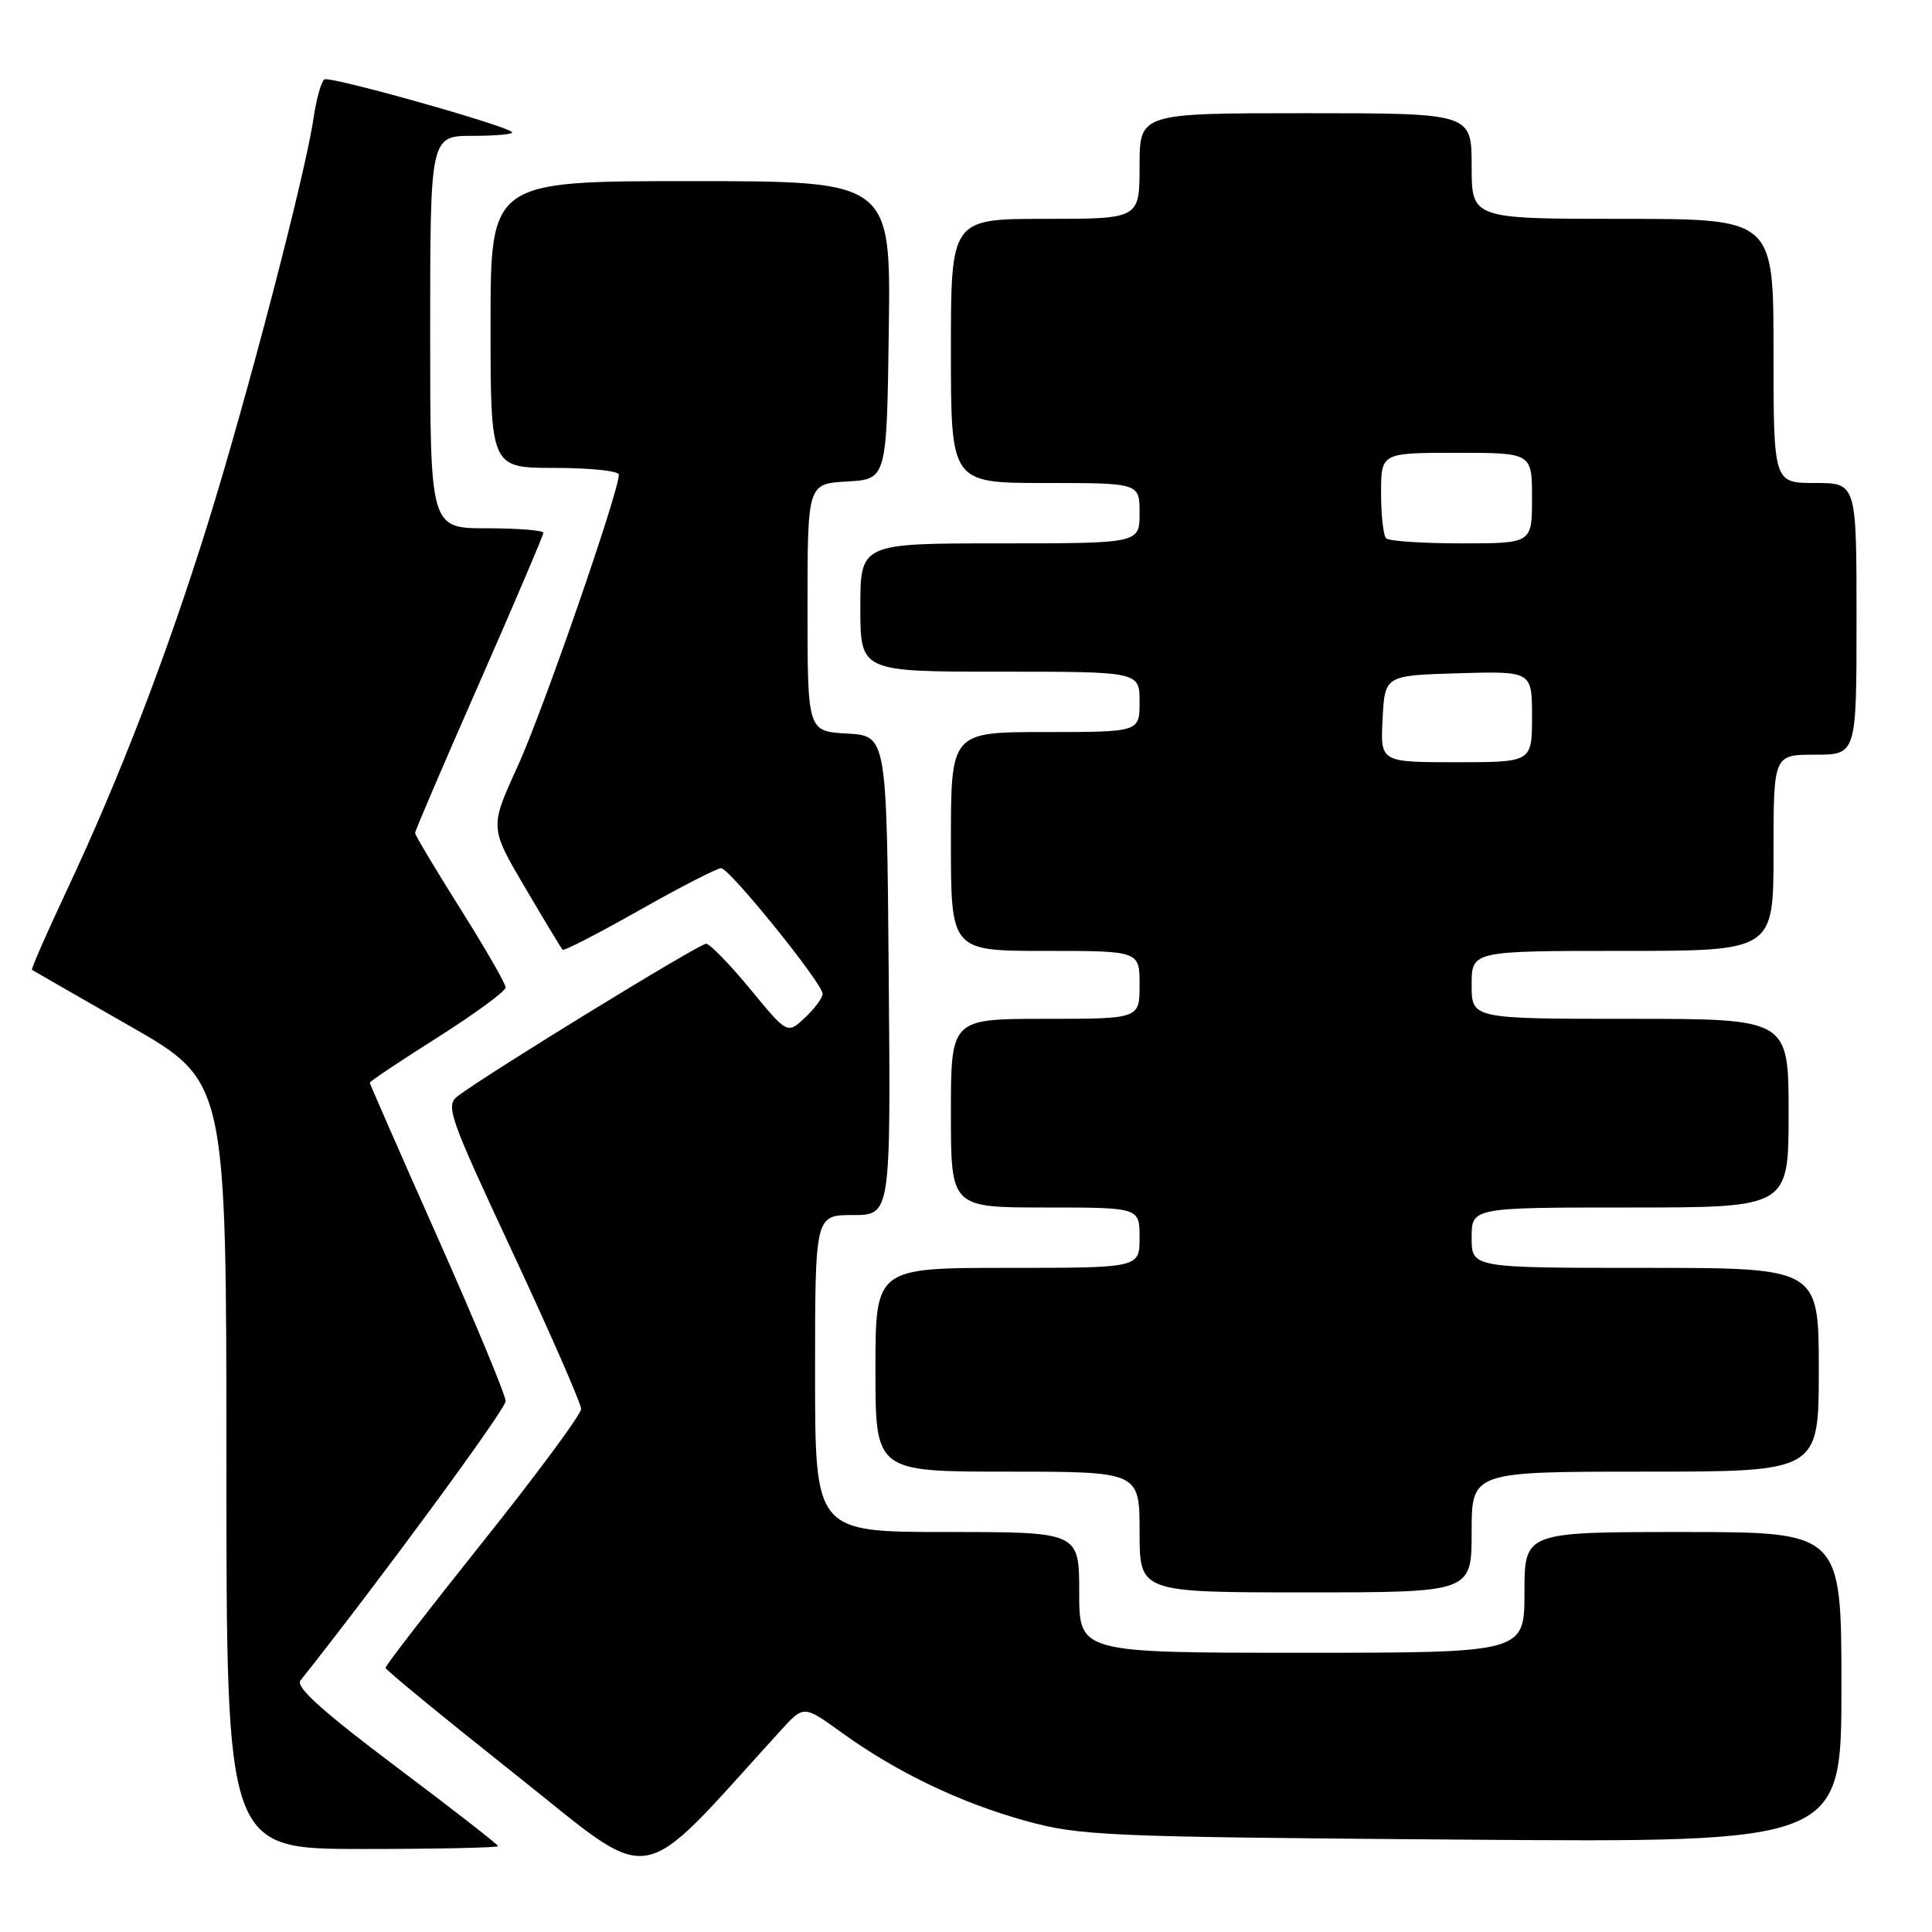 <?xml version="1.0" encoding="UTF-8" standalone="no"?>
<!DOCTYPE svg PUBLIC "-//W3C//DTD SVG 1.1//EN" "http://www.w3.org/Graphics/SVG/1.1/DTD/svg11.dtd" >
<svg xmlns="http://www.w3.org/2000/svg" xmlns:xlink="http://www.w3.org/1999/xlink" version="1.1" viewBox="0 0 256 256">
 <g >
 <path fill="currentColor"
d=" M 103.50 229.24 C 106.50 225.95 106.50 225.95 111.50 229.56 C 118.79 234.82 127.17 238.85 135.86 241.26 C 143.08 243.26 146.29 243.40 193.75 243.76 C 244.00 244.15 244.00 244.15 244.00 223.57 C 244.00 203.00 244.00 203.00 223.00 203.00 C 202.00 203.00 202.00 203.00 202.00 211.00 C 202.00 219.00 202.00 219.00 172.50 219.00 C 143.00 219.00 143.00 219.00 143.00 211.00 C 143.00 203.00 143.00 203.00 125.50 203.00 C 108.00 203.00 108.00 203.00 108.00 182.00 C 108.00 161.00 108.00 161.00 113.01 161.00 C 118.03 161.00 118.03 161.00 117.76 129.25 C 117.50 97.50 117.50 97.50 112.25 97.20 C 107.00 96.90 107.00 96.90 107.00 80.50 C 107.00 64.10 107.00 64.10 112.25 63.80 C 117.50 63.50 117.50 63.50 117.77 43.75 C 118.04 24.00 118.04 24.00 91.52 24.00 C 65.00 24.00 65.00 24.00 65.00 43.00 C 65.00 62.00 65.00 62.00 73.50 62.00 C 78.17 62.00 82.00 62.40 82.00 62.89 C 82.00 65.20 71.87 94.40 68.58 101.57 C 64.89 109.64 64.89 109.64 69.55 117.57 C 72.12 121.93 74.37 125.66 74.54 125.85 C 74.72 126.04 79.31 123.67 84.74 120.60 C 90.18 117.52 95.05 115.02 95.56 115.04 C 96.70 115.09 109.00 130.32 109.00 131.68 C 109.00 132.22 107.95 133.64 106.67 134.84 C 104.33 137.04 104.33 137.04 99.42 131.07 C 96.71 127.79 94.08 125.08 93.57 125.05 C 92.72 125.00 65.00 142.00 60.69 145.21 C 58.99 146.48 59.43 147.75 67.94 165.98 C 72.92 176.66 77.00 185.98 77.00 186.70 C 77.00 187.41 71.16 195.31 64.02 204.25 C 56.88 213.19 51.06 220.72 51.08 221.00 C 51.11 221.28 58.86 227.64 68.31 235.14 C 87.21 250.14 83.96 250.68 103.50 229.24 Z  M 66.00 244.62 C 66.00 244.42 59.89 239.66 52.43 234.06 C 42.80 226.82 39.14 223.53 39.80 222.69 C 50.32 209.44 67.00 186.74 67.00 185.66 C 67.00 184.88 62.95 175.13 58.00 164.00 C 53.05 152.87 49.00 143.62 49.00 143.46 C 49.00 143.29 53.05 140.58 58.00 137.45 C 62.95 134.31 67.00 131.34 67.00 130.84 C 67.00 130.35 64.30 125.66 61.00 120.42 C 57.70 115.18 55.00 110.66 55.00 110.37 C 55.00 110.09 58.82 101.16 63.50 90.53 C 68.17 79.90 72.00 70.93 72.00 70.60 C 72.00 70.27 68.62 70.00 64.50 70.00 C 57.00 70.00 57.00 70.00 57.00 44.00 C 57.00 18.00 57.00 18.00 62.67 18.00 C 65.78 18.00 68.11 17.78 67.84 17.50 C 66.90 16.57 43.72 10.05 42.98 10.52 C 42.57 10.77 41.92 13.12 41.53 15.74 C 40.45 23.14 32.68 52.89 27.50 69.50 C 22.11 86.80 15.85 103.07 8.88 117.91 C 6.19 123.64 4.10 128.40 4.24 128.51 C 4.38 128.61 10.24 131.97 17.25 135.98 C 30.00 143.28 30.00 143.28 30.00 194.14 C 30.00 245.00 30.00 245.00 48.00 245.00 C 57.90 245.00 66.00 244.83 66.00 244.62 Z  M 195.00 203.00 C 195.00 195.00 195.00 195.00 218.00 195.00 C 241.00 195.00 241.00 195.00 241.00 181.50 C 241.00 168.00 241.00 168.00 218.00 168.00 C 195.00 168.00 195.00 168.00 195.00 164.00 C 195.00 160.00 195.00 160.00 216.00 160.00 C 237.00 160.00 237.00 160.00 237.00 147.50 C 237.00 135.00 237.00 135.00 216.00 135.00 C 195.00 135.00 195.00 135.00 195.00 130.50 C 195.00 126.00 195.00 126.00 215.00 126.00 C 235.00 126.00 235.00 126.00 235.00 113.00 C 235.00 100.00 235.00 100.00 240.50 100.00 C 246.00 100.00 246.00 100.00 246.00 82.00 C 246.00 64.00 246.00 64.00 240.50 64.00 C 235.00 64.00 235.00 64.00 235.00 46.50 C 235.00 29.00 235.00 29.00 215.00 29.00 C 195.00 29.00 195.00 29.00 195.00 22.00 C 195.00 15.00 195.00 15.00 173.00 15.00 C 151.00 15.00 151.00 15.00 151.00 22.00 C 151.00 29.00 151.00 29.00 138.50 29.00 C 126.00 29.00 126.00 29.00 126.00 46.50 C 126.00 64.00 126.00 64.00 138.50 64.00 C 151.00 64.00 151.00 64.00 151.00 68.00 C 151.00 72.00 151.00 72.00 132.50 72.00 C 114.00 72.00 114.00 72.00 114.00 80.50 C 114.00 89.00 114.00 89.00 132.50 89.00 C 151.00 89.00 151.00 89.00 151.00 93.00 C 151.00 97.00 151.00 97.00 138.50 97.00 C 126.00 97.00 126.00 97.00 126.00 111.50 C 126.00 126.00 126.00 126.00 138.50 126.00 C 151.00 126.00 151.00 126.00 151.00 130.50 C 151.00 135.00 151.00 135.00 138.50 135.00 C 126.00 135.00 126.00 135.00 126.00 147.50 C 126.00 160.00 126.00 160.00 138.50 160.00 C 151.00 160.00 151.00 160.00 151.00 164.00 C 151.00 168.00 151.00 168.00 133.50 168.00 C 116.00 168.00 116.00 168.00 116.00 181.50 C 116.00 195.00 116.00 195.00 133.50 195.00 C 151.00 195.00 151.00 195.00 151.00 203.00 C 151.00 211.00 151.00 211.00 173.00 211.00 C 195.00 211.00 195.00 211.00 195.00 203.00 Z  M 183.20 95.25 C 183.50 89.50 183.50 89.50 193.25 89.21 C 203.00 88.93 203.00 88.93 203.00 94.96 C 203.00 101.00 203.00 101.00 192.95 101.00 C 182.90 101.00 182.90 101.00 183.20 95.25 Z  M 183.67 71.33 C 183.30 70.97 183.00 68.27 183.00 65.33 C 183.00 60.00 183.00 60.00 193.00 60.00 C 203.00 60.00 203.00 60.00 203.00 66.00 C 203.00 72.00 203.00 72.00 193.67 72.00 C 188.53 72.00 184.03 71.70 183.67 71.33 Z "/>
</g>
</svg>